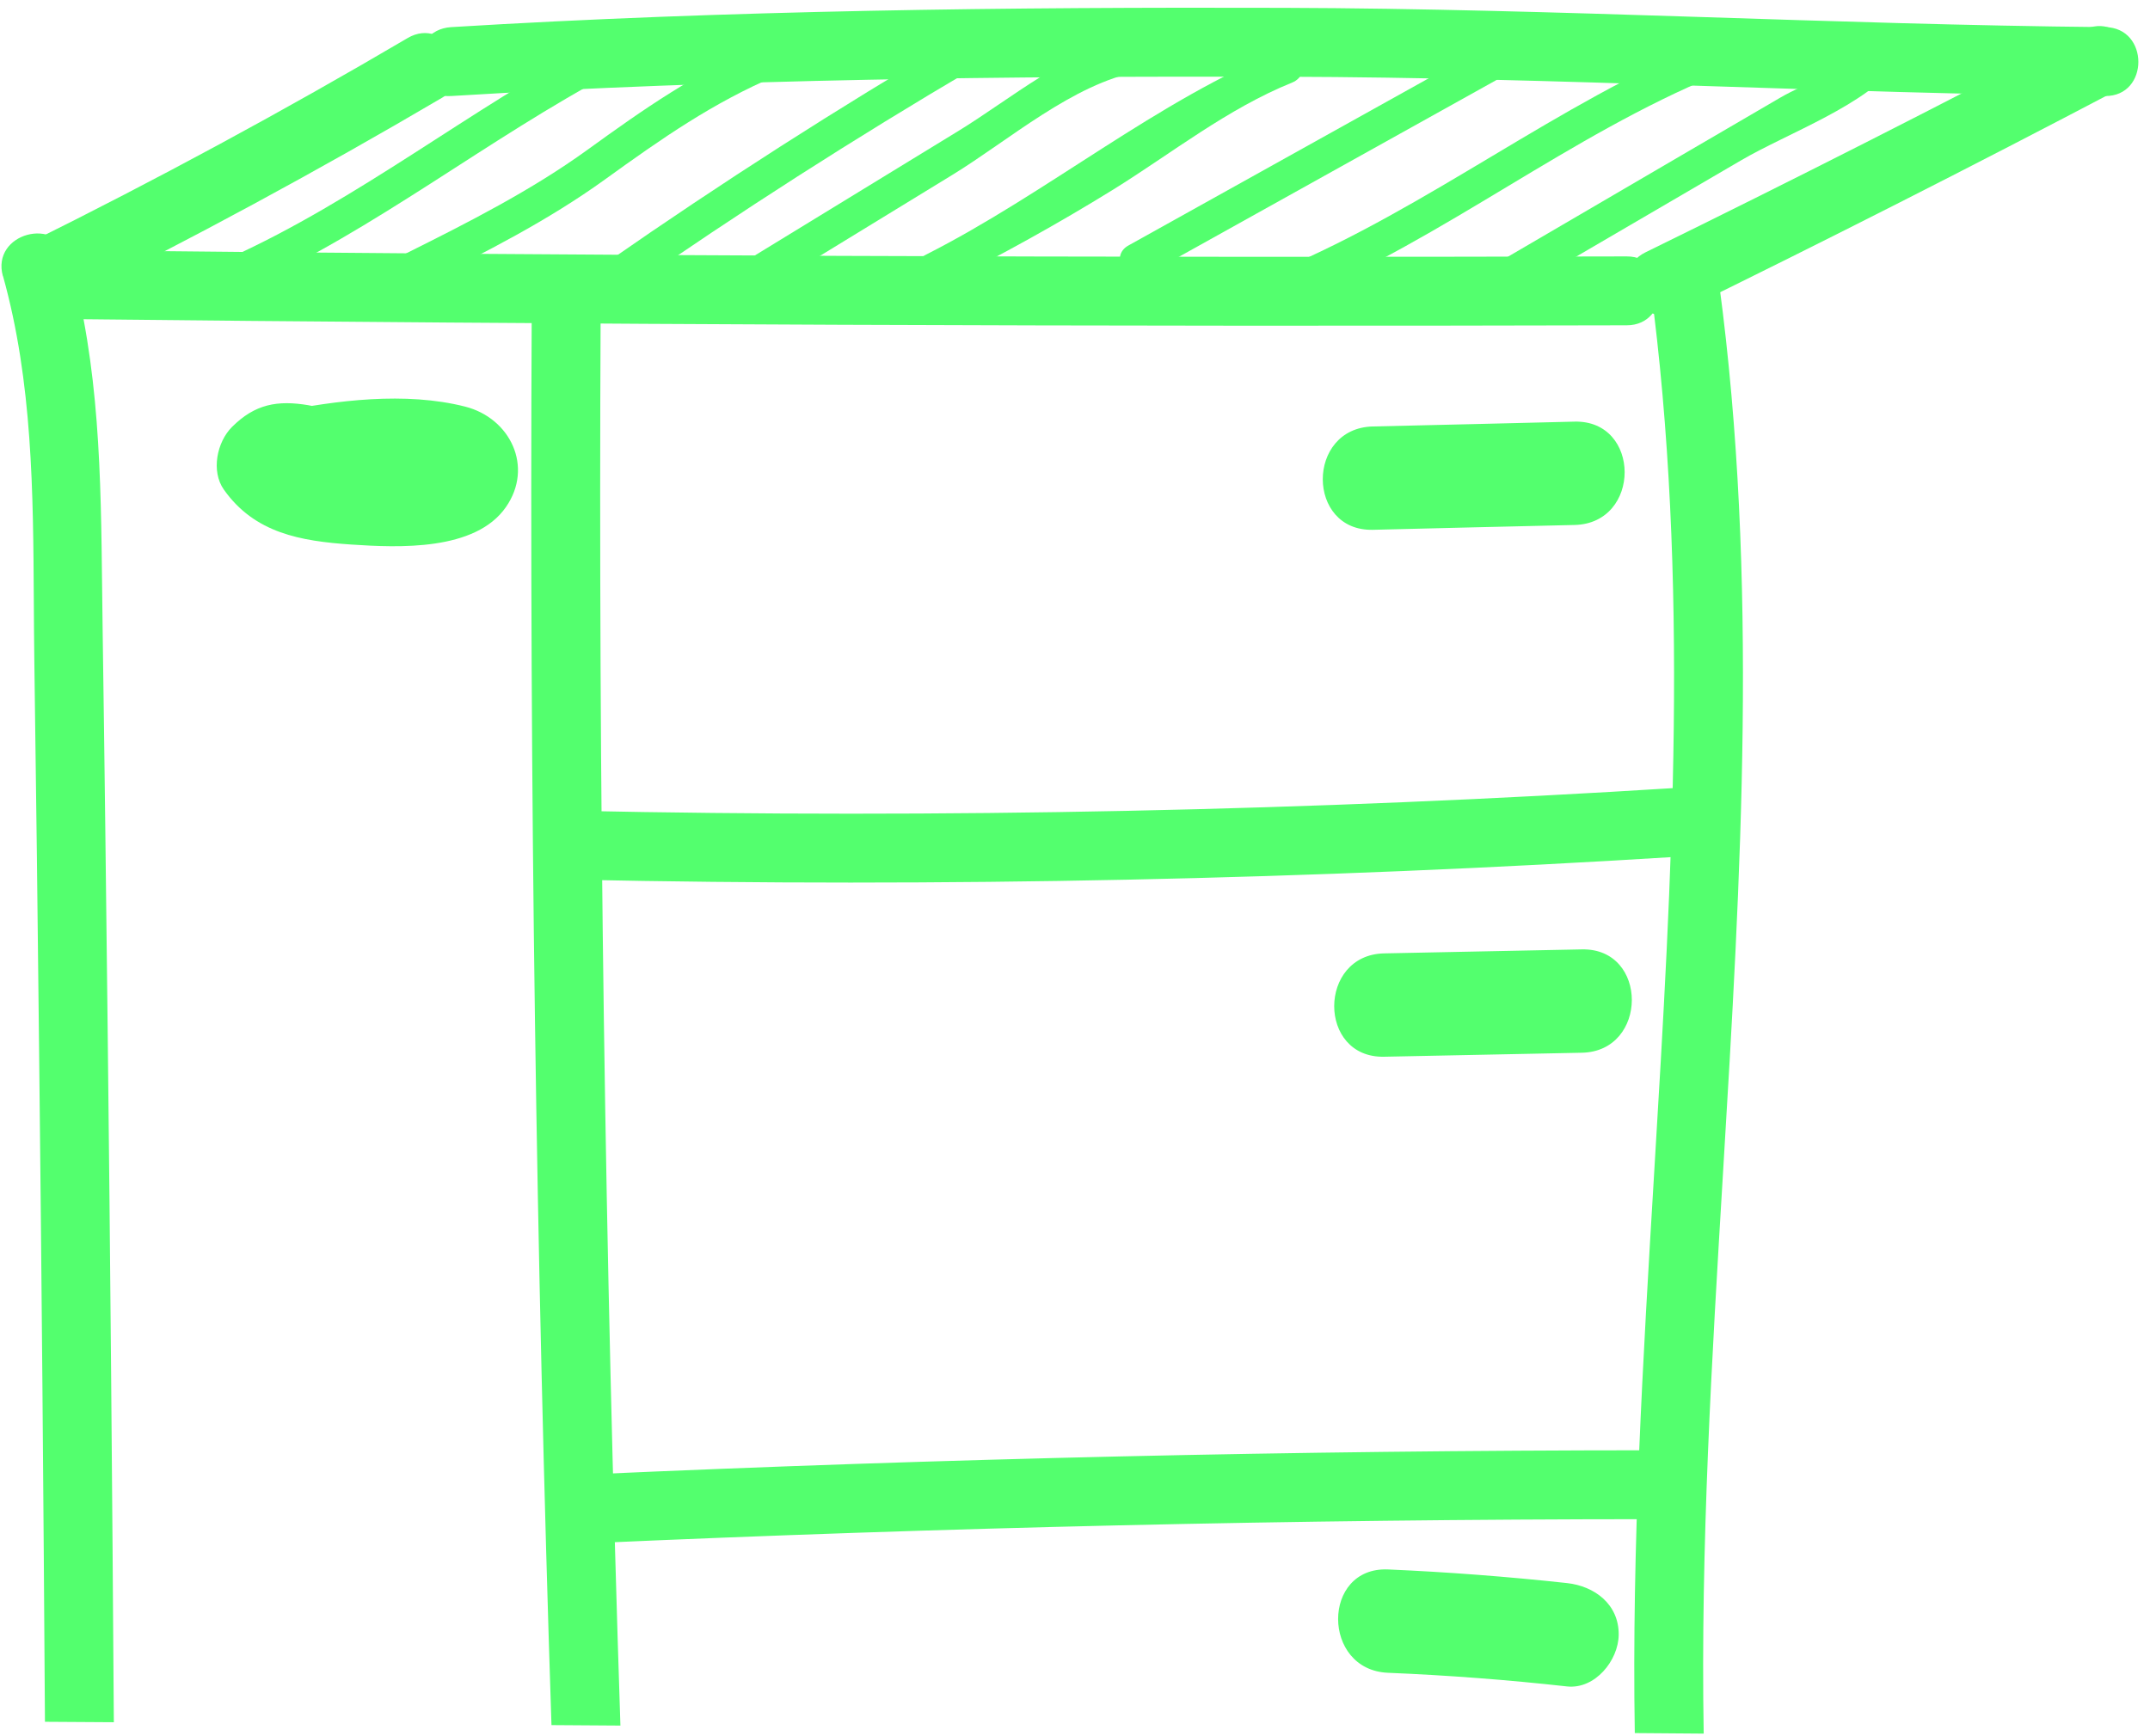 <svg width="156" height="126" viewBox="0 0 156 126" fill="none" xmlns="http://www.w3.org/2000/svg">
<path fill-rule="evenodd" clip-rule="evenodd" d="M2.454 43.672C2.409 35.731 2.363 27.727 0.22 20.041H0.21C-0.66 16.93 4.17 15.61 5.03 18.711C7.234 26.623 7.32 34.458 7.412 42.831L7.412 42.831C7.424 43.843 7.435 44.862 7.45 45.891C7.59 55.43 7.7 64.971 7.81 74.51C8.001 91.335 8.146 108.161 8.26 124.986C6.594 124.975 4.928 124.965 3.262 124.954C3.157 108.792 3.021 92.637 2.84 76.481C2.74 66.94 2.62 57.161 2.49 47.86C2.471 46.467 2.462 45.071 2.454 43.672L2.454 43.672ZM123.617 125.812C123.386 112.228 124.204 98.645 125.022 85.067L125.022 85.066C126.317 63.562 127.611 42.072 124.74 20.608C124.32 17.469 119.31 17.428 119.74 20.608C122.613 42.084 121.319 63.586 120.024 85.1C119.209 98.654 118.393 112.213 118.618 125.773C120.284 125.786 121.95 125.799 123.617 125.812ZM45.016 125.229C43.897 91.094 43.413 56.953 43.58 22.799C43.6 19.581 38.6 19.581 38.58 22.799C38.413 56.941 38.897 91.08 40.014 125.195C41.681 125.206 43.349 125.218 45.016 125.229Z" fill="#53FF6E"/>
<path d="M4.5 22.01C13.88 17.36 23.08 12.39 32.1 7.08C34.87 5.45 32.36 1.13 29.58 2.76C20.56 8.07 11.36 13.04 1.98 17.69C-0.9 19.12 1.63 23.43 4.5 22.01Z" fill="#53FF6E"/>
<path d="M32.73 6.969C52.85 5.739 73 5.519 93.15 5.569C113.04 5.619 132.87 6.779 152.74 6.969C155.96 6.999 155.96 1.999 152.74 1.969C132.87 1.779 113.04 0.629 93.15 0.569C73.26 0.509 52.85 0.739 32.73 1.969C29.53 2.169 29.51 7.169 32.73 6.969Z" fill="#53FF6E"/>
<path d="M121.92 22.629C132.58 17.409 143.16 12.039 153.66 6.519C156.51 5.019 153.98 0.709 151.14 2.199C140.64 7.719 130.05 13.089 119.4 18.309C116.51 19.719 119.04 24.039 121.92 22.629Z" fill="#53FF6E"/>
<path d="M4.04 23.149C42.04 23.559 80.03 23.709 118.03 23.608C121.25 23.608 121.25 18.599 118.03 18.608C80.03 18.709 42.03 18.559 4.04 18.149C0.82 18.119 0.82 23.119 4.04 23.149Z" fill="#53FF6E"/>
<path d="M41.67 63.84C68.4 64.4 95.13 63.84 121.81 62.17C125.01 61.97 125.03 56.97 121.81 57.17C95.13 58.85 68.4 59.4 41.67 58.84C38.45 58.77 38.45 63.77 41.67 63.84Z" fill="#53FF6E"/>
<path d="M42.76 112C68.38 110.85 94.01 110.26 119.66 110.25C122.88 110.25 122.88 105.25 119.66 105.25C94.02 105.26 68.38 105.85 42.76 107C39.56 107.14 39.54 112.15 42.76 112Z" fill="#53FF6E"/>
<path d="M22.39 29.409C20.13 29.029 18.5 29.319 16.83 30.989C15.74 32.079 15.3 34.189 16.24 35.529C18.48 38.699 21.82 39.269 25.49 39.519C28.92 39.749 34.49 39.999 36.71 36.799C38.74 33.879 37.02 30.339 33.75 29.509C29.43 28.409 24.39 29.049 20.1 29.919C15.37 30.879 17.37 38.109 22.09 37.149C23.87 36.789 25.62 36.569 27.44 36.539C28.15 36.529 28.86 36.539 29.57 36.569C30.1 36.589 30.63 36.629 31.17 36.689C32.13 36.879 31.95 36.599 30.62 35.829L30.24 32.939C31.26 32.029 31.34 31.689 30.48 31.919C29.98 31.989 29.49 32.029 28.99 32.049C28.16 32.099 27.32 32.099 26.49 32.069C25.66 32.039 24.81 32.009 24 31.889C23.72 31.849 22.45 31.369 22.72 31.749L22.13 36.289L20.39 36.639C25.11 37.429 27.14 30.199 22.38 29.409H22.39Z" fill="#53FF6E"/>
<path d="M99.62 38.449C104.49 38.329 109.37 38.209 114.24 38.099C119.11 37.989 119.08 30.479 114.24 30.599C109.4 30.719 104.49 30.839 99.62 30.949C94.75 31.059 94.78 38.569 99.62 38.449Z" fill="#53FF6E"/>
<path d="M100.43 76.689L114.78 76.399C119.6 76.299 119.62 68.799 114.78 68.899L100.43 69.189C95.61 69.289 95.59 76.789 100.43 76.689Z" fill="#53FF6E"/>
<path d="M100.71 121.398C105.05 121.578 109.38 121.908 113.7 122.388C115.73 122.608 117.43 120.508 117.45 118.638C117.47 116.428 115.7 115.108 113.7 114.888C109.38 114.418 105.05 114.088 100.71 113.898C95.88 113.698 95.89 121.198 100.71 121.398Z" fill="#53FF6E"/>
<path d="M17.89 20.889C27.29 16.639 35.35 10.099 44.43 5.279C45.85 4.529 44.59 2.369 43.17 3.119C34.08 7.939 26.03 14.479 16.63 18.729C15.17 19.389 16.44 21.549 17.89 20.889Z" fill="#53FF6E"/>
<path d="M30.67 20.578C35.22 18.308 39.76 16.008 43.89 13.028C48.02 10.048 51.73 7.448 56.39 5.468C57.87 4.838 56.59 2.688 55.13 3.308C50.44 5.308 46.72 7.908 42.63 10.868C38.54 13.828 33.96 16.148 29.41 18.418C27.97 19.138 29.23 21.288 30.67 20.578Z" fill="#53FF6E"/>
<path d="M45.43 21.109C53.62 15.409 62.01 10.039 70.61 4.979C72 4.169 70.74 1.999 69.35 2.819C60.75 7.879 52.36 13.249 44.17 18.949C42.86 19.859 44.11 22.029 45.43 21.109Z" fill="#53FF6E"/>
<path d="M55.8 20.83L69.12 12.68C73.17 10.2 77.89 6.06 82.63 5.19C84.21 4.9 83.54 2.49 81.97 2.78C77.51 3.6 73.34 7.18 69.53 9.51C64.53 12.57 59.54 15.62 54.54 18.68C53.17 19.52 54.42 21.68 55.8 20.84V20.83Z" fill="#53FF6E"/>
<path d="M68.43 20.64C72.64 18.51 76.76 16.24 80.77 13.76C85.05 11.1 89.06 7.89 93.76 5.99C95.23 5.39 94.59 2.98 93.1 3.58C83.97 7.27 76 14.02 67.17 18.49C65.73 19.22 67 21.37 68.43 20.65V20.64Z" fill="#53FF6E"/>
<path d="M83.13 19.979L108.54 5.829C109.95 5.049 108.69 2.889 107.28 3.669L81.87 17.819C80.46 18.599 81.72 20.759 83.13 19.979Z" fill="#53FF6E"/>
<path d="M96.15 20.84C106.68 16 115.61 8.69 126.56 4.65C128.06 4.1 127.41 1.68 125.9 2.24C114.75 6.36 105.61 13.75 94.89 18.69C93.43 19.36 94.7 21.52 96.15 20.85V20.84Z" fill="#53FF6E"/>
<path d="M110.54 20.858L126.29 11.659C129.77 9.619 135.38 7.678 137.86 4.458C138.28 3.918 137.93 3.068 137.41 2.748L137.19 2.618C136.76 2.348 136.02 2.398 135.68 2.818L135.55 2.968C134.53 4.198 136.29 5.978 137.32 4.738L136.15 4.919L135.7 3.208C134.46 4.818 130.92 6.058 129.17 7.088C126.96 8.378 124.75 9.668 122.54 10.958C118.12 13.538 113.7 16.128 109.28 18.708C107.89 19.518 109.15 21.678 110.54 20.869V20.858Z" fill="#53FF6E"/>
</svg>
